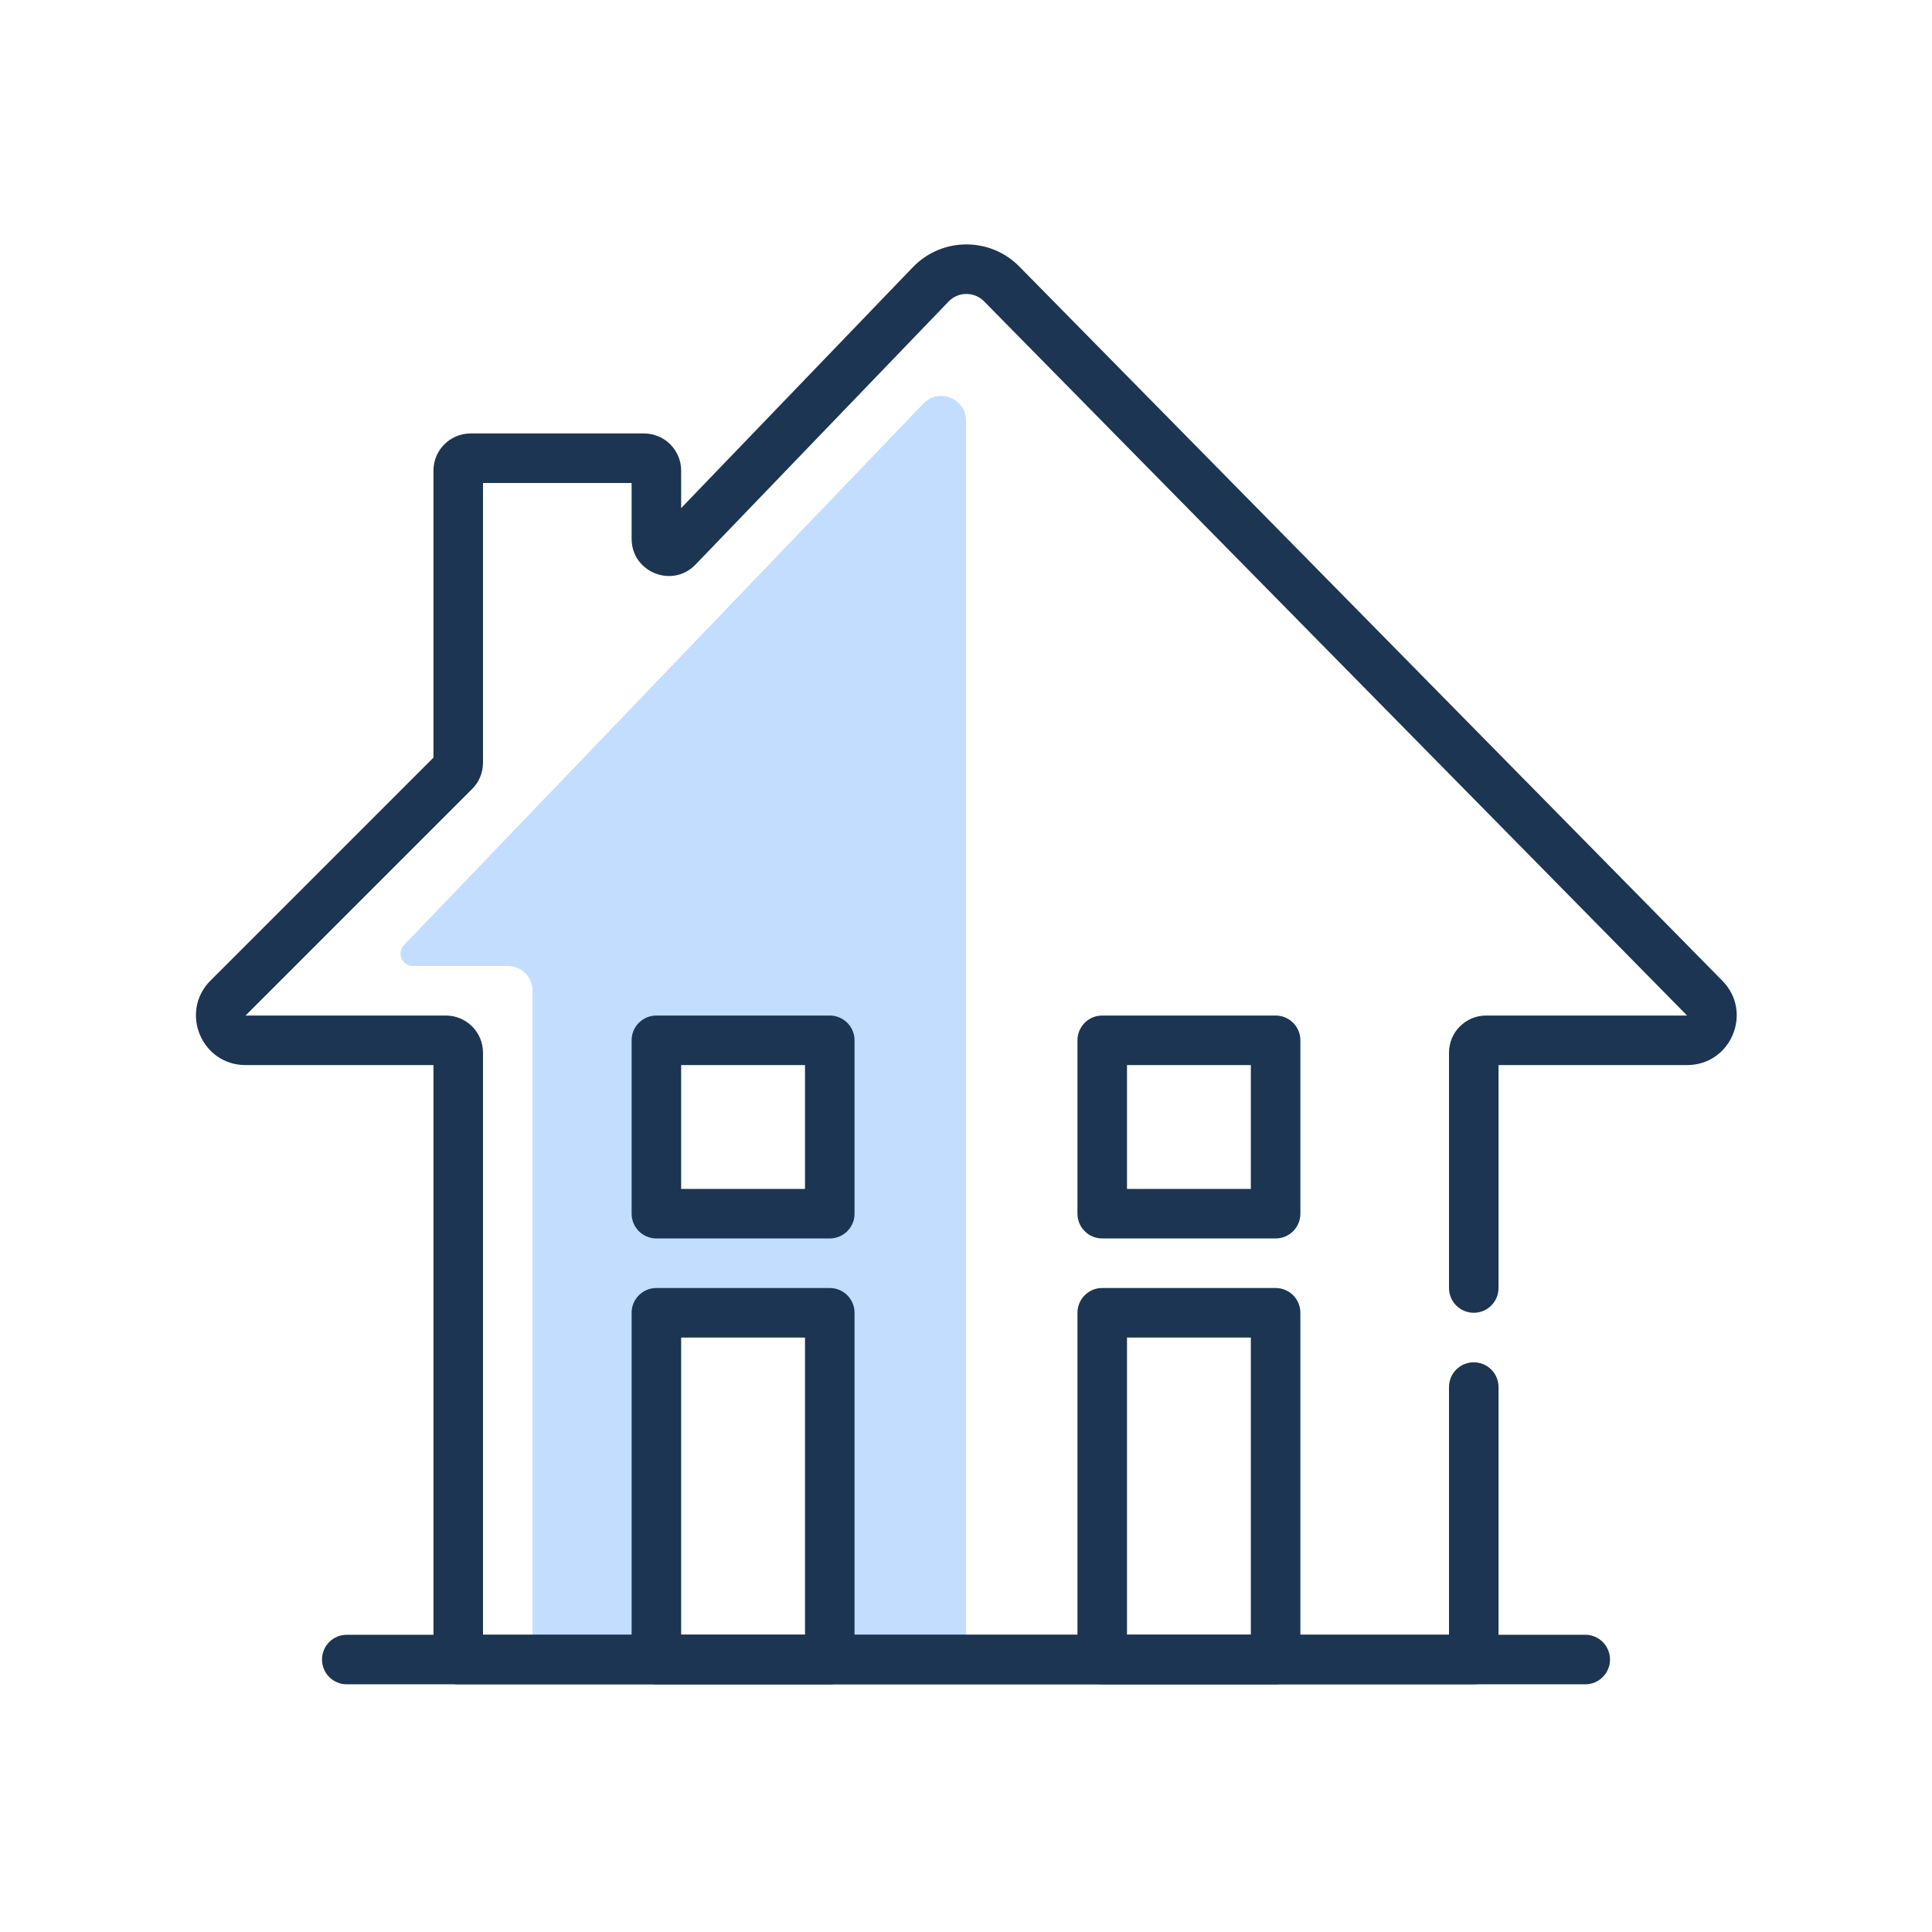<svg width="156" height="156" viewBox="0 0 156 156" fill="none" xmlns="http://www.w3.org/2000/svg">
<path fill-rule="evenodd" clip-rule="evenodd" d="M78 33.974C78 32.172 75.804 31.29 74.557 32.59L32.623 76.308C32.013 76.944 32.464 78 33.345 78H41C42.105 78 43 78.895 43 80V132C43 133.105 43.895 134 45 134H76C77.105 134 78 133.105 78 132L78 33.974ZM53 108C53 106.895 53.895 106 55 106H65C66.105 106 67 106.895 67 108V132C67 133.105 66.105 134 65 134H55C53.895 134 53 133.105 53 132V108ZM53 86C53 84.895 53.895 84 55 84H65C66.105 84 67 84.895 67 86V96C67 97.105 66.105 98 65 98H55C53.895 98 53 97.105 53 96V86Z" fill="#C2DDFF"/>
<path fill-rule="evenodd" clip-rule="evenodd" d="M73.709 21.576C76.051 19.142 79.939 19.119 82.309 21.526L139.075 79.194C141.565 81.723 139.773 86 136.225 86H121V104C121 105.105 120.105 106 119 106C117.895 106 117 105.105 117 104V85C117 83.343 118.343 82 120 82H136.225L79.458 24.332C78.668 23.53 77.372 23.537 76.592 24.349L56.162 45.585C54.29 47.532 51 46.206 51 43.505V39H39V61.586C39 62.382 38.684 63.145 38.121 63.707L19.828 82H36C37.657 82 39 83.343 39 85V132H117V112C117 110.895 117.895 110 119 110C120.105 110 121 110.895 121 112V134C121 135.105 120.105 136 119 136H37C35.895 136 35 135.105 35 134V86H19.828C16.265 86 14.48 81.691 17 79.172L35 61.172V38C35 36.343 36.343 35 38 35H52C53.657 35 55 36.343 55 38V41.024L73.709 21.576Z" fill="#1C3553"/>
<path fill-rule="evenodd" clip-rule="evenodd" d="M26 134C26 132.895 26.895 132 28 132H128C129.105 132 130 132.895 130 134C130 135.105 129.105 136 128 136H28C26.895 136 26 135.105 26 134Z" fill="#1C3553"/>
<path fill-rule="evenodd" clip-rule="evenodd" d="M87 106C87 104.895 87.895 104 89 104H103C104.105 104 105 104.895 105 106V134C105 135.105 104.105 136 103 136H89C87.895 136 87 135.105 87 134V106ZM91 108V132H101V108H91Z" fill="#1C3553"/>
<path fill-rule="evenodd" clip-rule="evenodd" d="M51 106C51 104.895 51.895 104 53 104H67C68.105 104 69 104.895 69 106V134C69 135.105 68.105 136 67 136H53C51.895 136 51 135.105 51 134V106ZM55 108V132H65V108H55Z" fill="#1C3553"/>
<path fill-rule="evenodd" clip-rule="evenodd" d="M51 84C51 82.895 51.895 82 53 82H67C68.105 82 69 82.895 69 84V98C69 99.105 68.105 100 67 100H53C51.895 100 51 99.105 51 98V84ZM55 86V96H65V86H55Z" fill="#1C3553"/>
<path fill-rule="evenodd" clip-rule="evenodd" d="M87 84C87 82.895 87.895 82 89 82H103C104.105 82 105 82.895 105 84V98C105 99.105 104.105 100 103 100H89C87.895 100 87 99.105 87 98V84ZM91 86V96H101V86H91Z" fill="#1C3553"/>
</svg>
